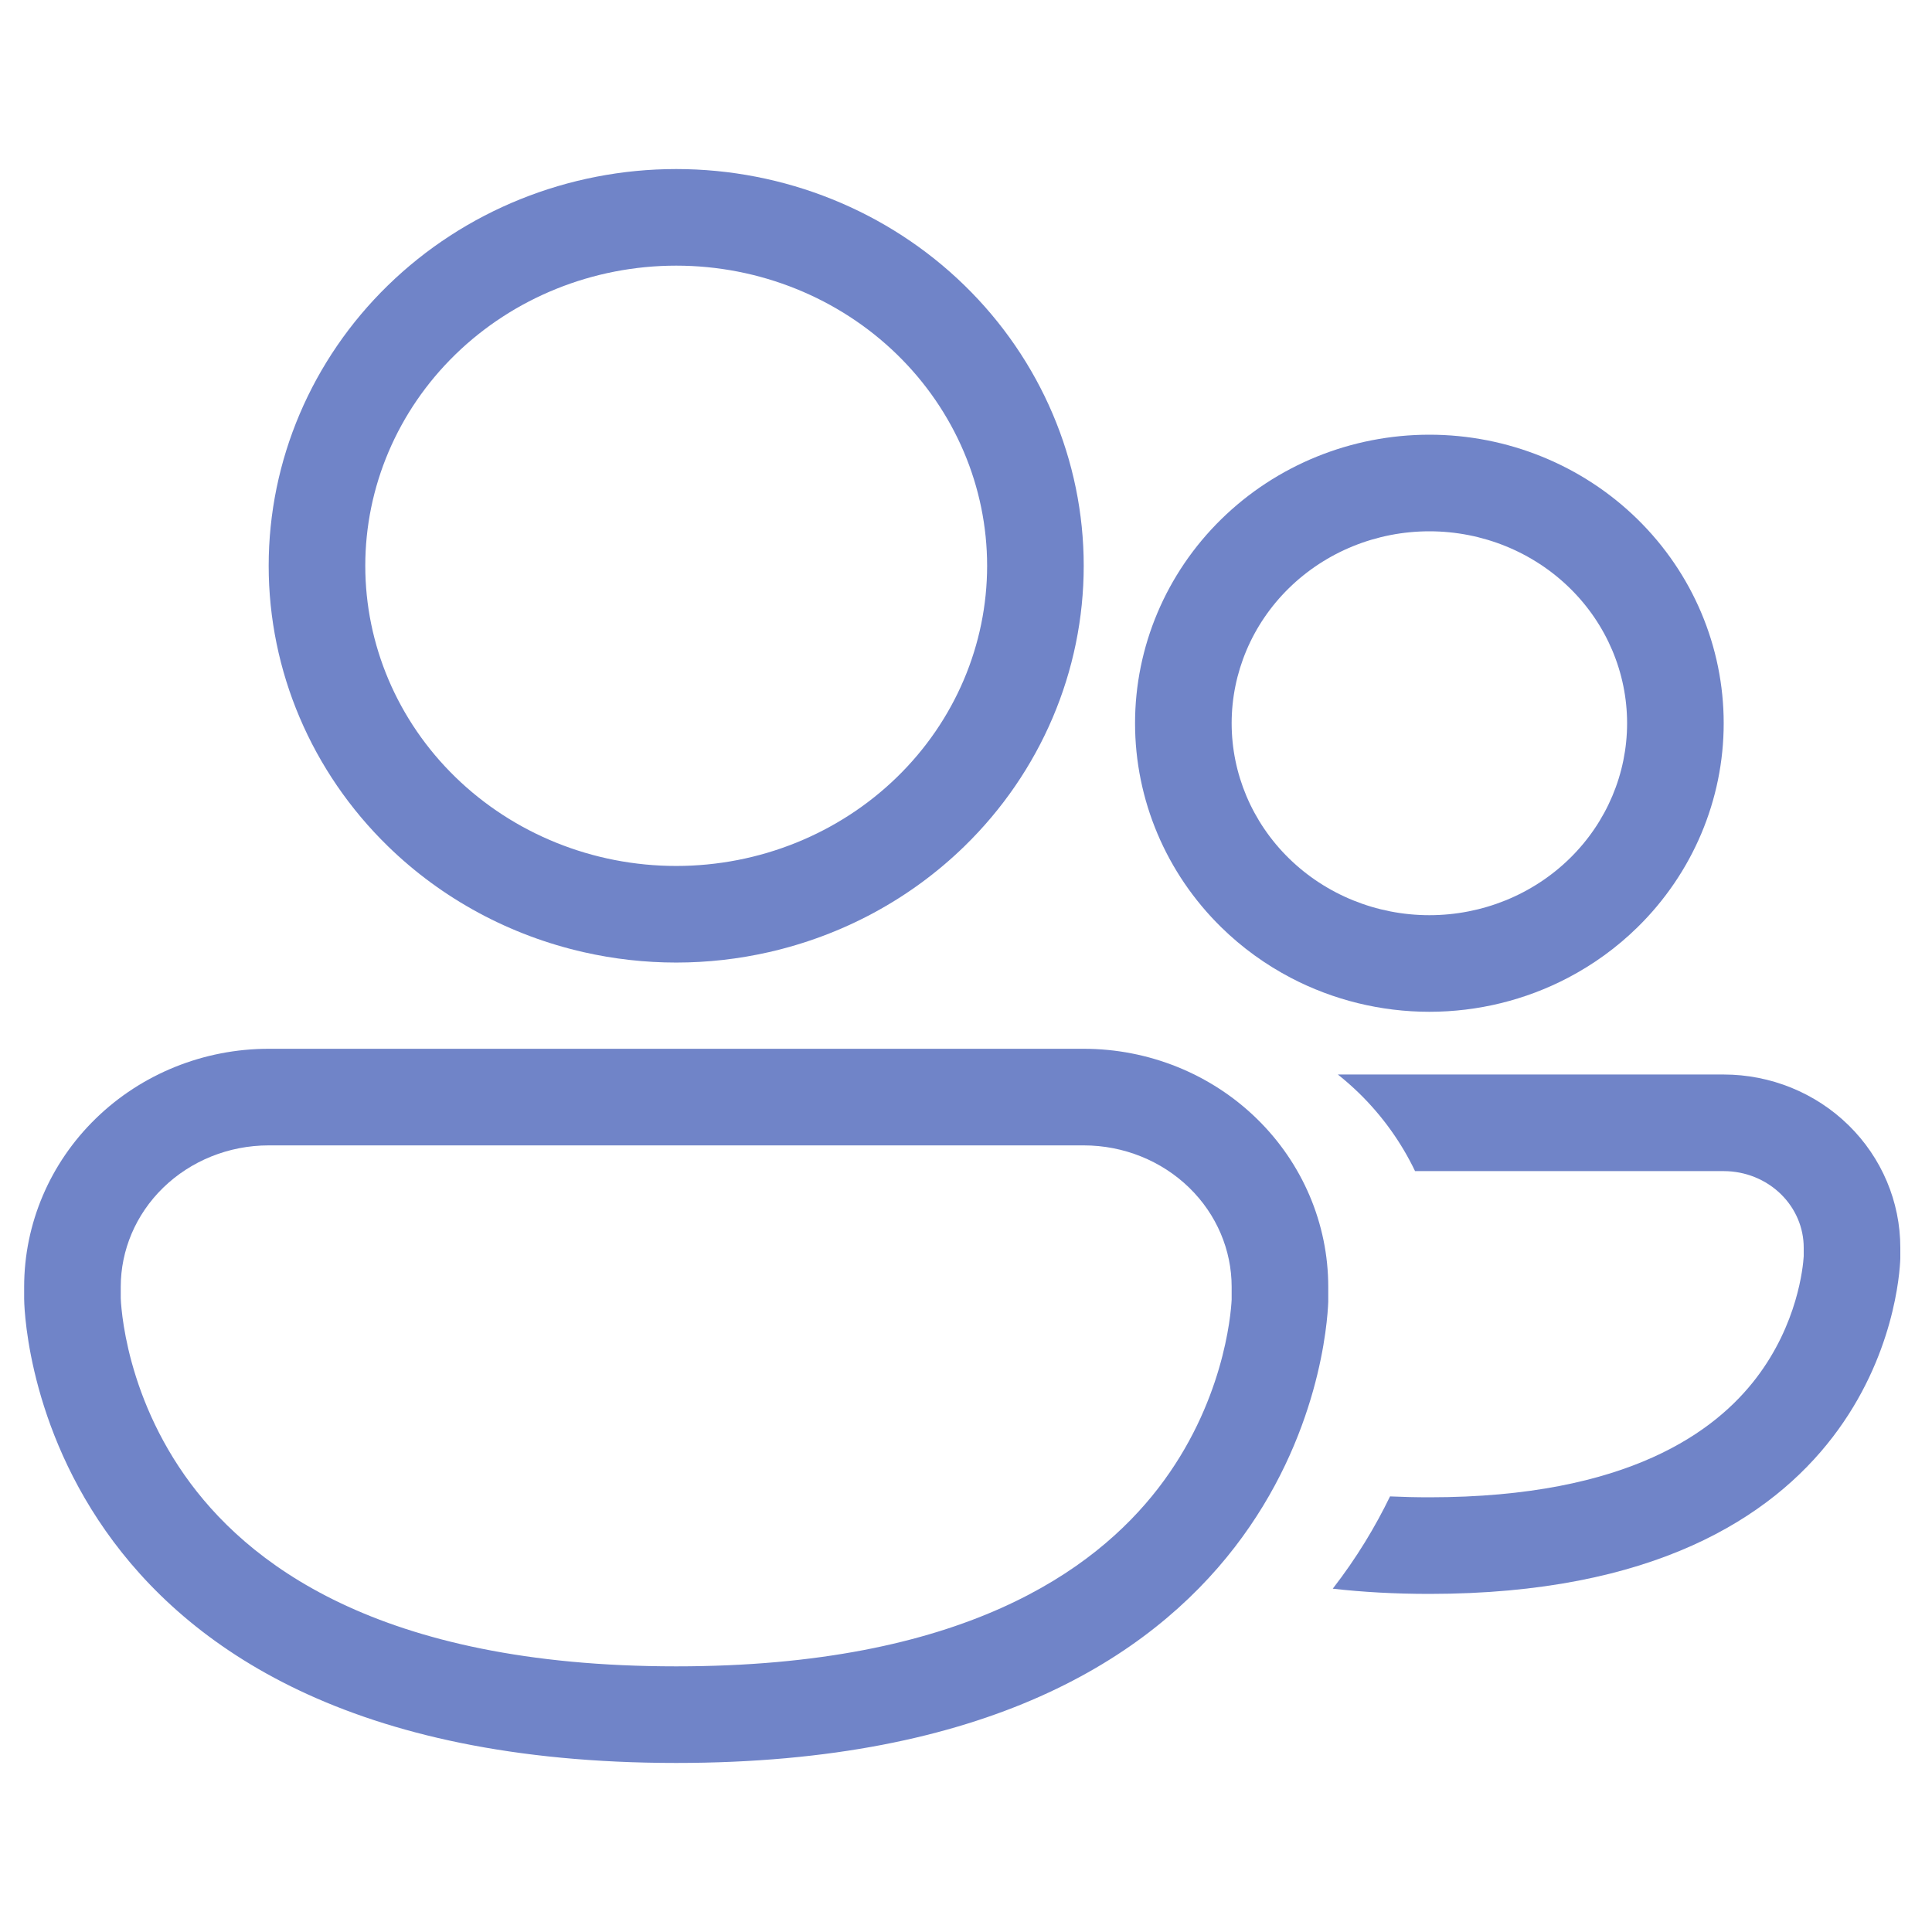 <svg width="60" height="60" viewBox="0 0 60 60" fill="none" xmlns="http://www.w3.org/2000/svg">
<path d="M41.39 49.338C42.315 49.443 43.313 49.5 44.391 49.5C58.328 49.5 58.983 39.98 59.016 39.084V38.747C59.016 37.321 58.438 35.953 57.409 34.945C56.381 33.937 54.986 33.37 53.531 33.37H41.549C41.779 33.553 42 33.748 42.212 33.954C42.936 34.662 43.52 35.481 43.946 36.37H53.531C54.209 36.37 54.848 36.635 55.309 37.087C55.769 37.538 56.016 38.136 56.016 38.747V39.014C55.996 39.342 55.83 41.115 54.536 42.803C53.291 44.428 50.597 46.5 44.391 46.5C43.968 46.5 43.561 46.49 43.169 46.472C42.717 47.404 42.136 48.377 41.39 49.338Z" fill="#7084C8"/>
<path fill-rule="evenodd" clip-rule="evenodd" d="M44.391 31.422C42.878 31.422 41.404 31.055 40.093 30.37C39.303 29.957 38.572 29.43 37.927 28.797C36.213 27.117 35.25 24.838 35.25 22.461C35.25 20.084 36.213 17.805 37.927 16.125C39.641 14.444 41.966 13.5 44.391 13.5C46.815 13.5 49.14 14.444 50.854 16.125C52.568 17.805 53.531 20.084 53.531 22.461C53.531 24.838 52.568 27.117 50.854 28.797C50.209 29.43 49.478 29.957 48.688 30.37C47.377 31.055 45.903 31.422 44.391 31.422ZM50.531 22.461C50.531 24.023 49.899 25.532 48.754 26.655C47.607 27.78 46.038 28.422 44.391 28.422C42.743 28.422 41.175 27.78 40.027 26.655C38.882 25.532 38.25 24.023 38.25 22.461C38.25 20.899 38.882 19.39 40.027 18.267C41.175 17.142 42.743 16.5 44.391 16.5C46.038 16.5 47.607 17.142 48.754 18.267C49.899 19.39 50.531 20.899 50.531 22.461Z" fill="#7084C8"/>
<path fill-rule="evenodd" clip-rule="evenodd" d="M0.75 40.334C0.75 40.334 0.75 54.75 21 54.75C40.298 54.75 41.204 41.66 41.25 40.428V39.964C41.25 38.004 40.45 36.123 39.026 34.737C37.602 33.35 35.67 32.571 33.656 32.571H8.344C6.33 32.571 4.398 33.35 2.974 34.737C1.55 36.123 0.75 38.004 0.75 39.964V40.334ZM18.128 29.571C19.062 29.783 20.025 29.893 21 29.893C21.975 29.893 22.938 29.783 23.872 29.571C26.155 29.053 28.265 27.924 29.949 26.284C32.323 23.973 33.656 20.839 33.656 17.571C33.656 14.304 32.323 11.17 29.949 8.859C27.576 6.548 24.357 5.25 21 5.25C17.643 5.25 14.424 6.548 12.051 8.859C9.677 11.17 8.344 14.304 8.344 17.571C8.344 20.839 9.677 23.973 12.051 26.284C13.735 27.924 15.845 29.053 18.128 29.571ZM38.25 40.362C38.225 40.857 37.99 43.6 35.97 46.218C33.992 48.78 29.895 51.75 21 51.75C11.684 51.75 7.615 48.493 5.736 45.818C4.74 44.4 4.238 42.974 3.987 41.903C3.863 41.37 3.803 40.936 3.775 40.654C3.76 40.513 3.754 40.411 3.752 40.355C3.751 40.335 3.75 40.321 3.75 40.313V39.964C3.75 38.826 4.214 37.717 5.067 36.886C5.923 36.053 7.1 35.571 8.344 35.571H33.656C34.9 35.571 36.077 36.053 36.933 36.886C37.786 37.717 38.25 38.826 38.25 39.964V40.362ZM27.857 24.134C29.659 22.38 30.656 20.017 30.656 17.571C30.656 15.126 29.659 12.763 27.857 11.008C26.052 9.251 23.587 8.25 21 8.25C18.413 8.25 15.948 9.251 14.143 11.008C12.341 12.763 11.344 15.126 11.344 17.571C11.344 20.017 12.341 22.38 14.143 24.134C15.948 25.892 18.413 26.893 21 26.893C23.587 26.893 26.052 25.892 27.857 24.134Z" fill="#7084C8"/>
</svg>
